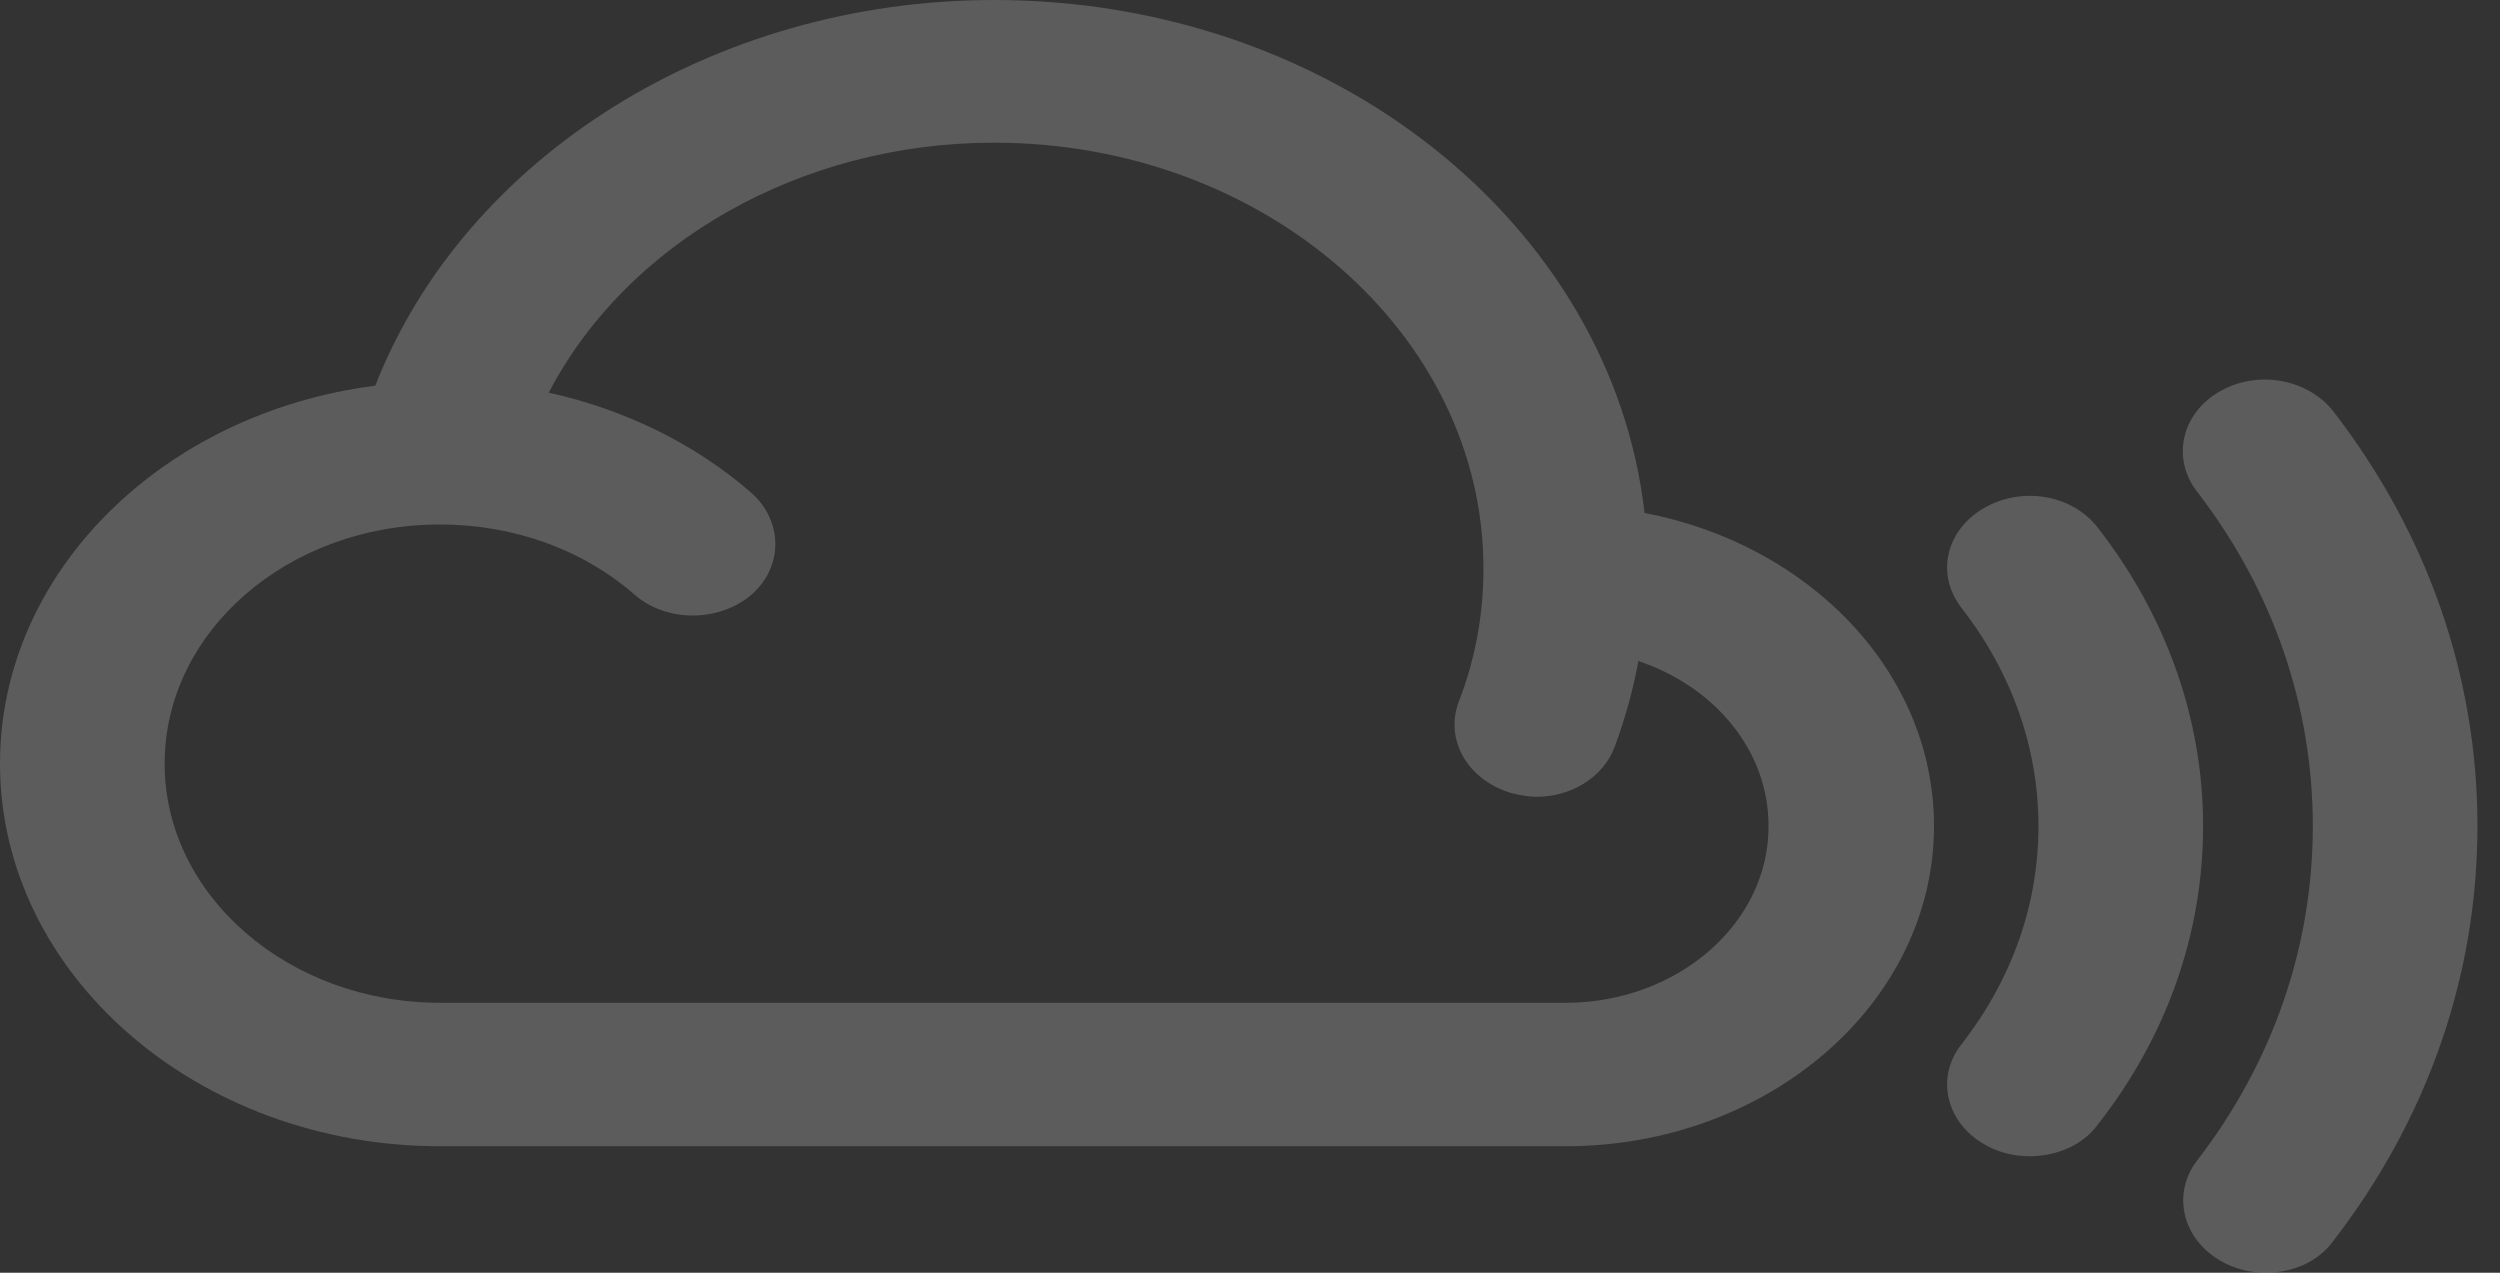 <svg width="55" height="28" viewBox="0 0 55 28" fill="none" xmlns="http://www.w3.org/2000/svg">
<rect x="0" y="0" width="55" height="28" fill="#333333" stroke="none"/>
<g opacity="0.2">
<path d="M49.85 28C49.5 28 49.149 27.915 48.837 27.729C48 27.236 47.786 26.252 48.331 25.539C50.006 23.367 50.882 20.822 50.882 18.174C50.882 15.527 50.006 12.982 48.331 10.81C47.767 10.08 48 9.096 48.818 8.621C49.655 8.128 50.765 8.332 51.33 9.045C53.414 11.743 54.504 14.899 54.504 18.174C54.504 21.45 53.414 24.606 51.33 27.304C50.999 27.762 50.434 28 49.85 28Z" fill="white"/>
<path d="M44.651 25.437C44.3 25.437 43.95 25.352 43.638 25.166C42.801 24.674 42.587 23.689 43.151 22.977C44.261 21.551 44.846 19.905 44.846 18.174C44.846 16.46 44.261 14.797 43.151 13.372C42.587 12.642 42.801 11.675 43.638 11.183C44.476 10.691 45.586 10.877 46.15 11.607C47.669 13.559 48.468 15.833 48.468 18.174C48.468 20.533 47.669 22.807 46.15 24.742C45.819 25.2 45.235 25.437 44.651 25.437Z" fill="white"/>
<path d="M36.18 11.285C35.46 4.955 29.326 0 21.868 0C15.695 0 10.223 3.462 8.256 8.485C3.602 9.079 0 12.575 0 16.8C0 21.433 4.342 25.217 9.678 25.217H34.447C38.907 25.217 42.548 22.061 42.548 18.174C42.548 14.798 39.822 11.981 36.18 11.285ZM34.447 22.061H9.678C6.348 22.061 3.622 19.702 3.622 16.8C3.622 13.898 6.329 11.539 9.678 11.539C11.294 11.539 12.813 12.082 13.962 13.084C14.663 13.694 15.812 13.694 16.532 13.084C17.233 12.473 17.233 11.472 16.532 10.844C15.286 9.758 13.748 9.011 12.073 8.638C13.787 5.345 17.603 3.139 21.868 3.139C27.807 3.139 32.636 7.348 32.636 12.507C32.636 13.508 32.461 14.492 32.091 15.442C31.78 16.274 32.286 17.156 33.24 17.445C33.435 17.496 33.63 17.53 33.805 17.53C34.564 17.53 35.265 17.105 35.518 16.444C35.752 15.816 35.927 15.188 36.044 14.543C37.719 15.103 38.907 16.512 38.907 18.158C38.926 20.313 36.901 22.061 34.447 22.061Z" fill="white"/>
</g>
</svg>

